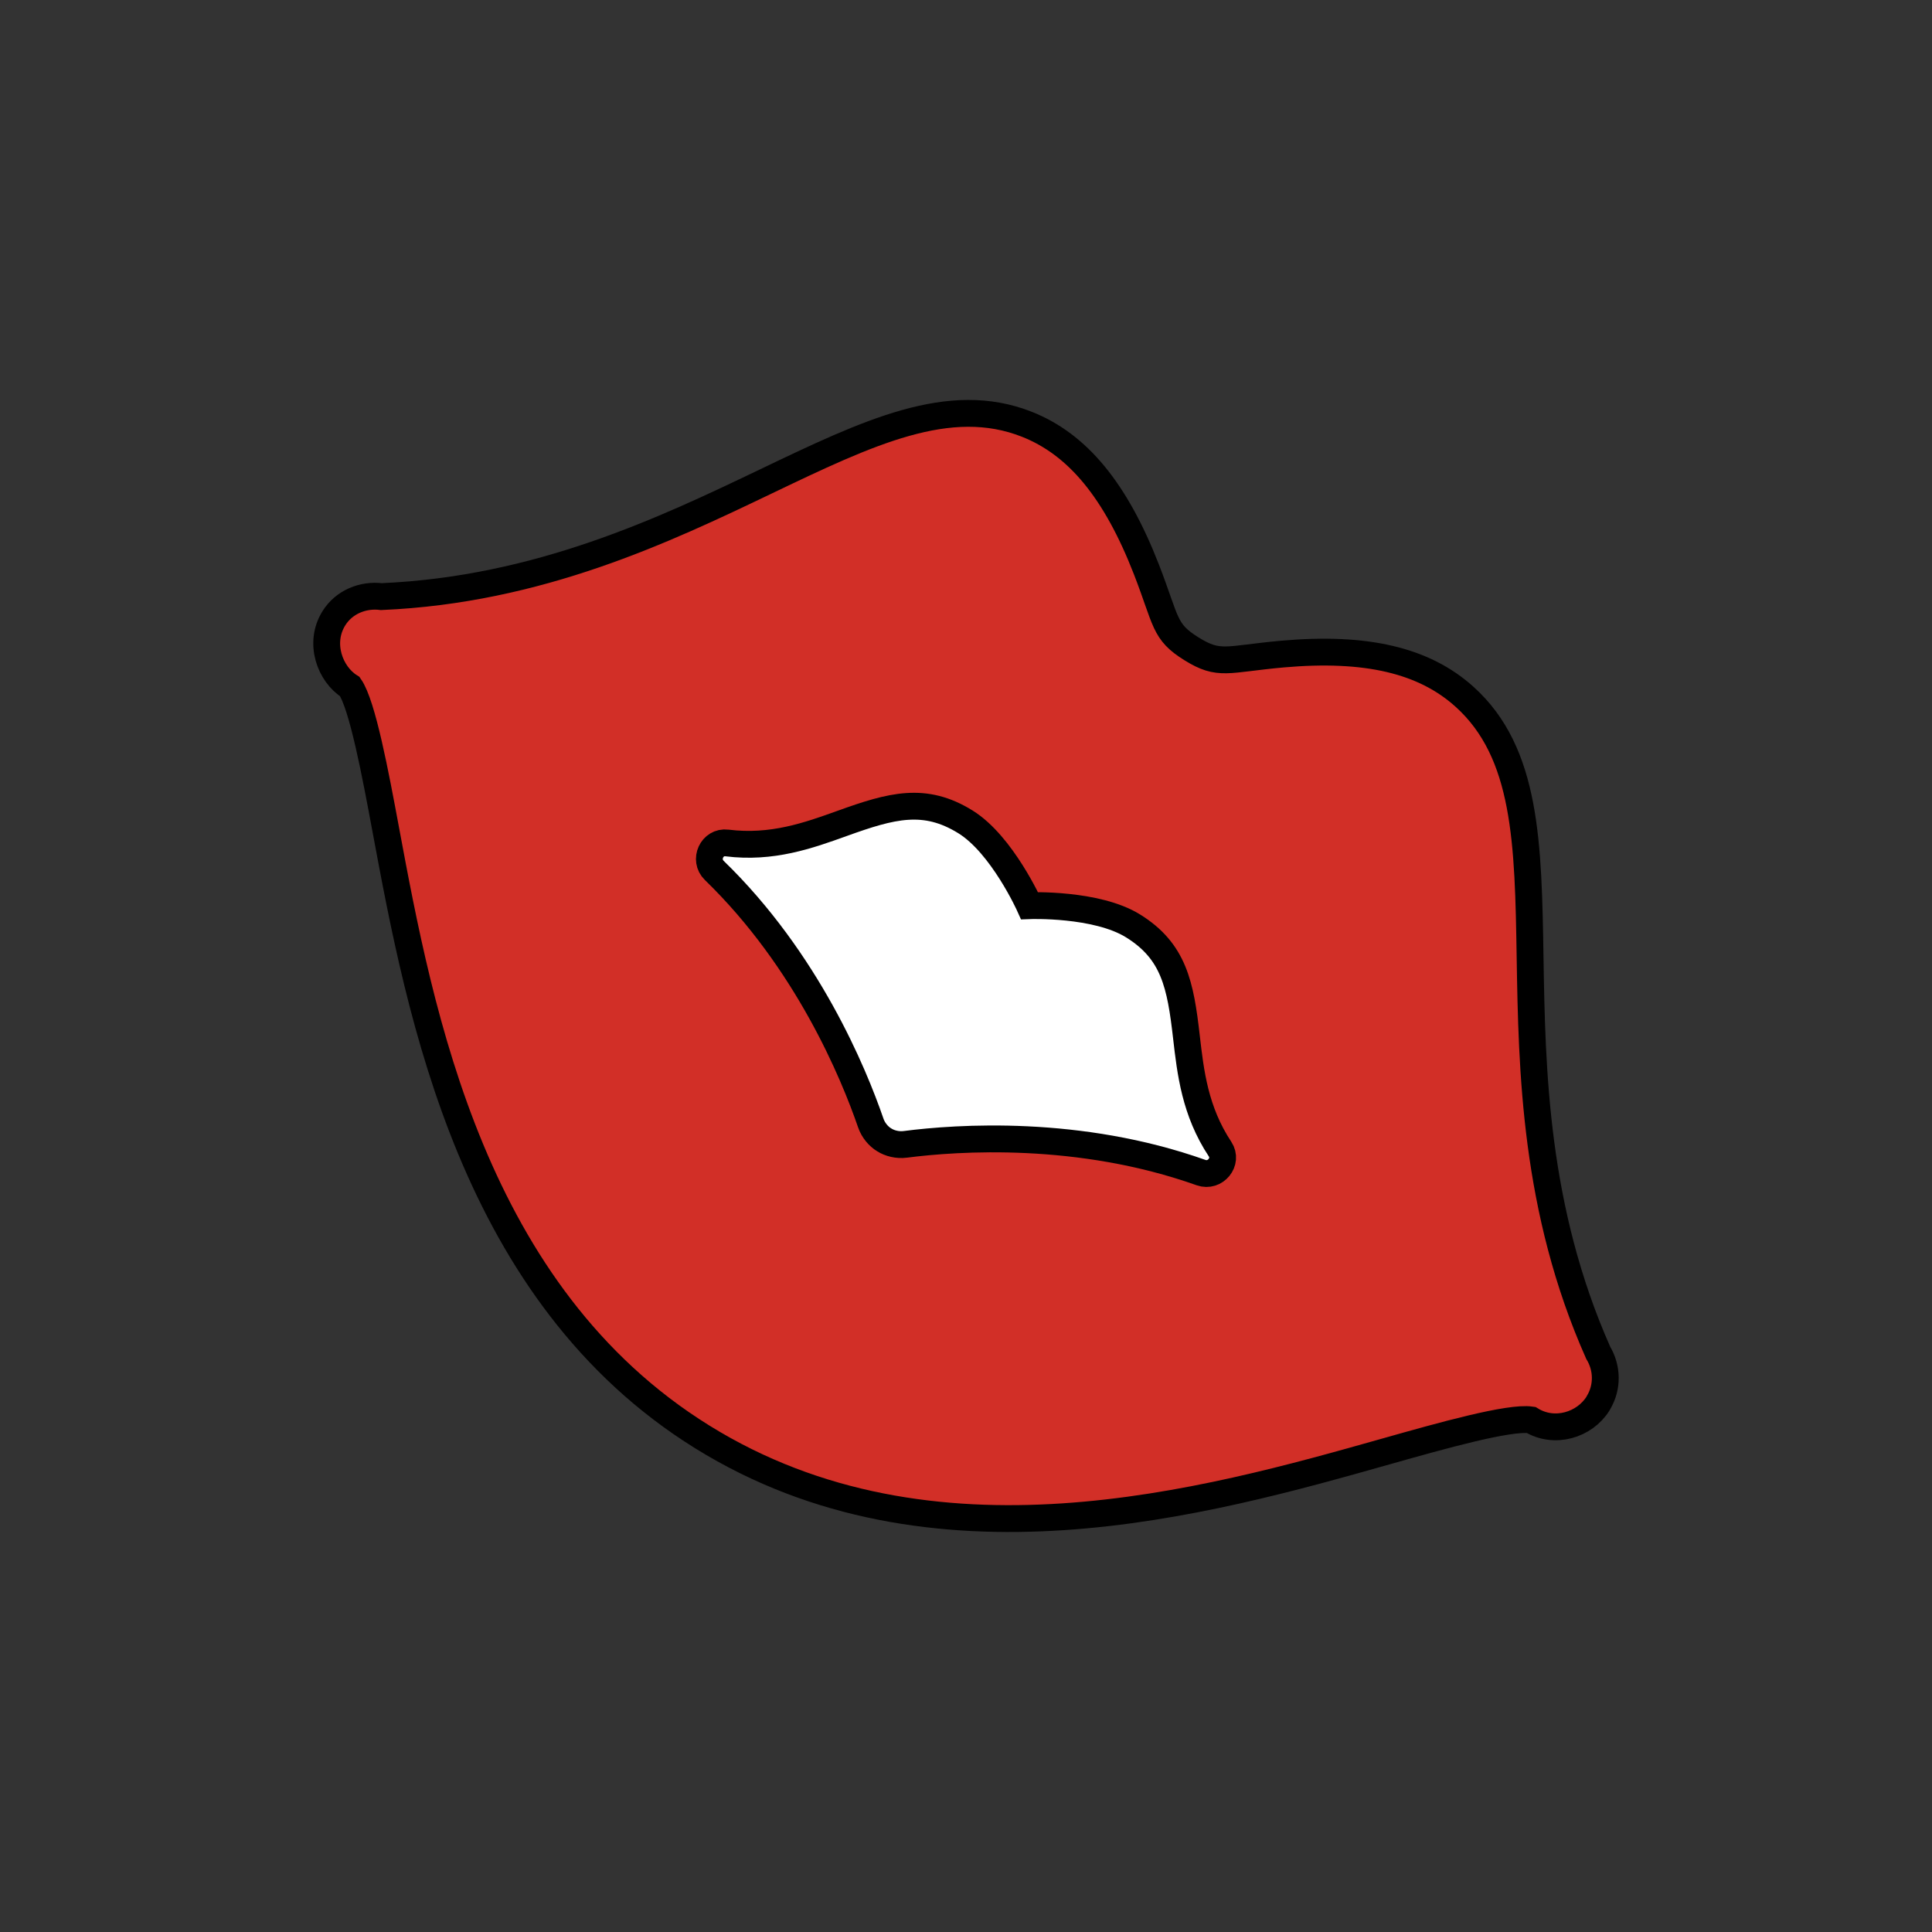 <svg id="emoji" viewBox="0 0 72 72" xmlns="http://www.w3.org/2000/svg" width="64" height="64">
  <rect x="0" y="0" width="72" height="72" fill="#333333" stroke="none"/>
  <g id="color">
    <path fill="#D22F27" d="M59.557,52.301c0.002-0.004,0.003-0.008,0.006-0.012c0.002-0.004,0.004-0.009,0.006-0.013 c0.356-0.593,0.327-1.306-0.008-1.861c-2.376-5.348-2.471-10.543-2.539-14.727 c-0.069-4.264-0.124-7.632-2.444-9.722c-1.508-1.359-3.664-1.866-6.781-1.591 c-2.09,0.188-2.352,0.452-3.392-0.194s-0.92-0.997-1.68-2.957c-1.146-2.944-2.562-4.664-4.458-5.413 c-2.889-1.142-5.908,0.303-9.729,2.133c-3.771,1.806-8.456,4.037-14.325,4.29 c-0.684-0.085-1.393,0.198-1.773,0.811c-0.572,0.921-0.146,2.078,0.599,2.545c0.468,0.674,0.95,3.244,1.339,5.336 c1.284,6.891,3.224,17.305,11.794,22.624s18.763,2.439,25.508,0.533c2.048-0.579,4.565-1.287,5.376-1.167 C57.929,53.452,59.055,53.109,59.557,52.301z"/>
    <path fill="#FFFFFF" d="M38.368,33.752c0,0-1.021-2.275-2.386-3.122c-1.522-0.945-2.75-0.61-4.592,0.054 c-1.257,0.452-2.619,0.941-4.299,0.731c-0.56-0.07-0.877,0.631-0.472,1.023 c3.463,3.357,5.193,7.555,5.832,9.412c0.093,0.271,0.289,0.502,0.5,0.628c0.206,0.132,0.501,0.206,0.785,0.169 c1.949-0.251,6.479-0.562,11.023,1.052c0.532,0.189,1.019-0.407,0.708-0.877c-0.934-1.413-1.099-2.85-1.252-4.177 c-0.222-1.946-0.467-3.195-1.989-4.139C40.86,33.658,38.368,33.752,38.368,33.752z"/>
  </g>
  <g id="hair"/>
  <g id="skin"/>
  <g id="skin-shadow"/>
  <g id="line">
    <path fill="none" stroke="#000000" strokeMiterlimit="10" strokeWidth="2" d="M59.557,52.301 c0.002-0.004,0.003-0.008,0.006-0.012c0.002-0.004,0.004-0.009,0.006-0.013c0.356-0.593,0.327-1.306-0.008-1.861 c-2.376-5.348-2.471-10.543-2.539-14.727c-0.069-4.264-0.124-7.632-2.444-9.722 c-1.508-1.359-3.664-1.866-6.781-1.591c-2.09,0.188-2.352,0.452-3.392-0.194s-0.92-0.997-1.68-2.957 c-1.146-2.944-2.562-4.664-4.458-5.413c-2.889-1.142-5.908,0.303-9.729,2.133 c-3.771,1.806-8.456,4.037-14.325,4.29c-0.684-0.085-1.393,0.198-1.773,0.811 c-0.572,0.921-0.146,2.078,0.599,2.545c0.468,0.674,0.95,3.244,1.339,5.336 c1.284,6.891,3.224,17.305,11.794,22.624s18.763,2.439,25.508,0.533c2.048-0.579,4.565-1.287,5.376-1.167 C57.929,53.452,59.055,53.109,59.557,52.301z"/>
    <path fill="none" stroke="#000000" strokeMiterlimit="10" strokeWidth="2" d="M38.368,33.752c0,0-1.021-2.275-2.386-3.122 c-1.522-0.945-2.75-0.61-4.592,0.054c-1.257,0.452-2.619,0.941-4.299,0.731 c-0.56-0.07-0.877,0.631-0.472,1.023c3.463,3.357,5.193,7.555,5.832,9.412c0.093,0.271,0.289,0.502,0.5,0.628 c0.206,0.132,0.501,0.206,0.785,0.169c1.949-0.251,6.479-0.562,11.023,1.052c0.532,0.189,1.019-0.407,0.708-0.877 c-0.934-1.413-1.099-2.85-1.252-4.177c-0.222-1.946-0.467-3.195-1.989-4.139 C40.86,33.658,38.368,33.752,38.368,33.752z"/>
  </g>
</svg>
